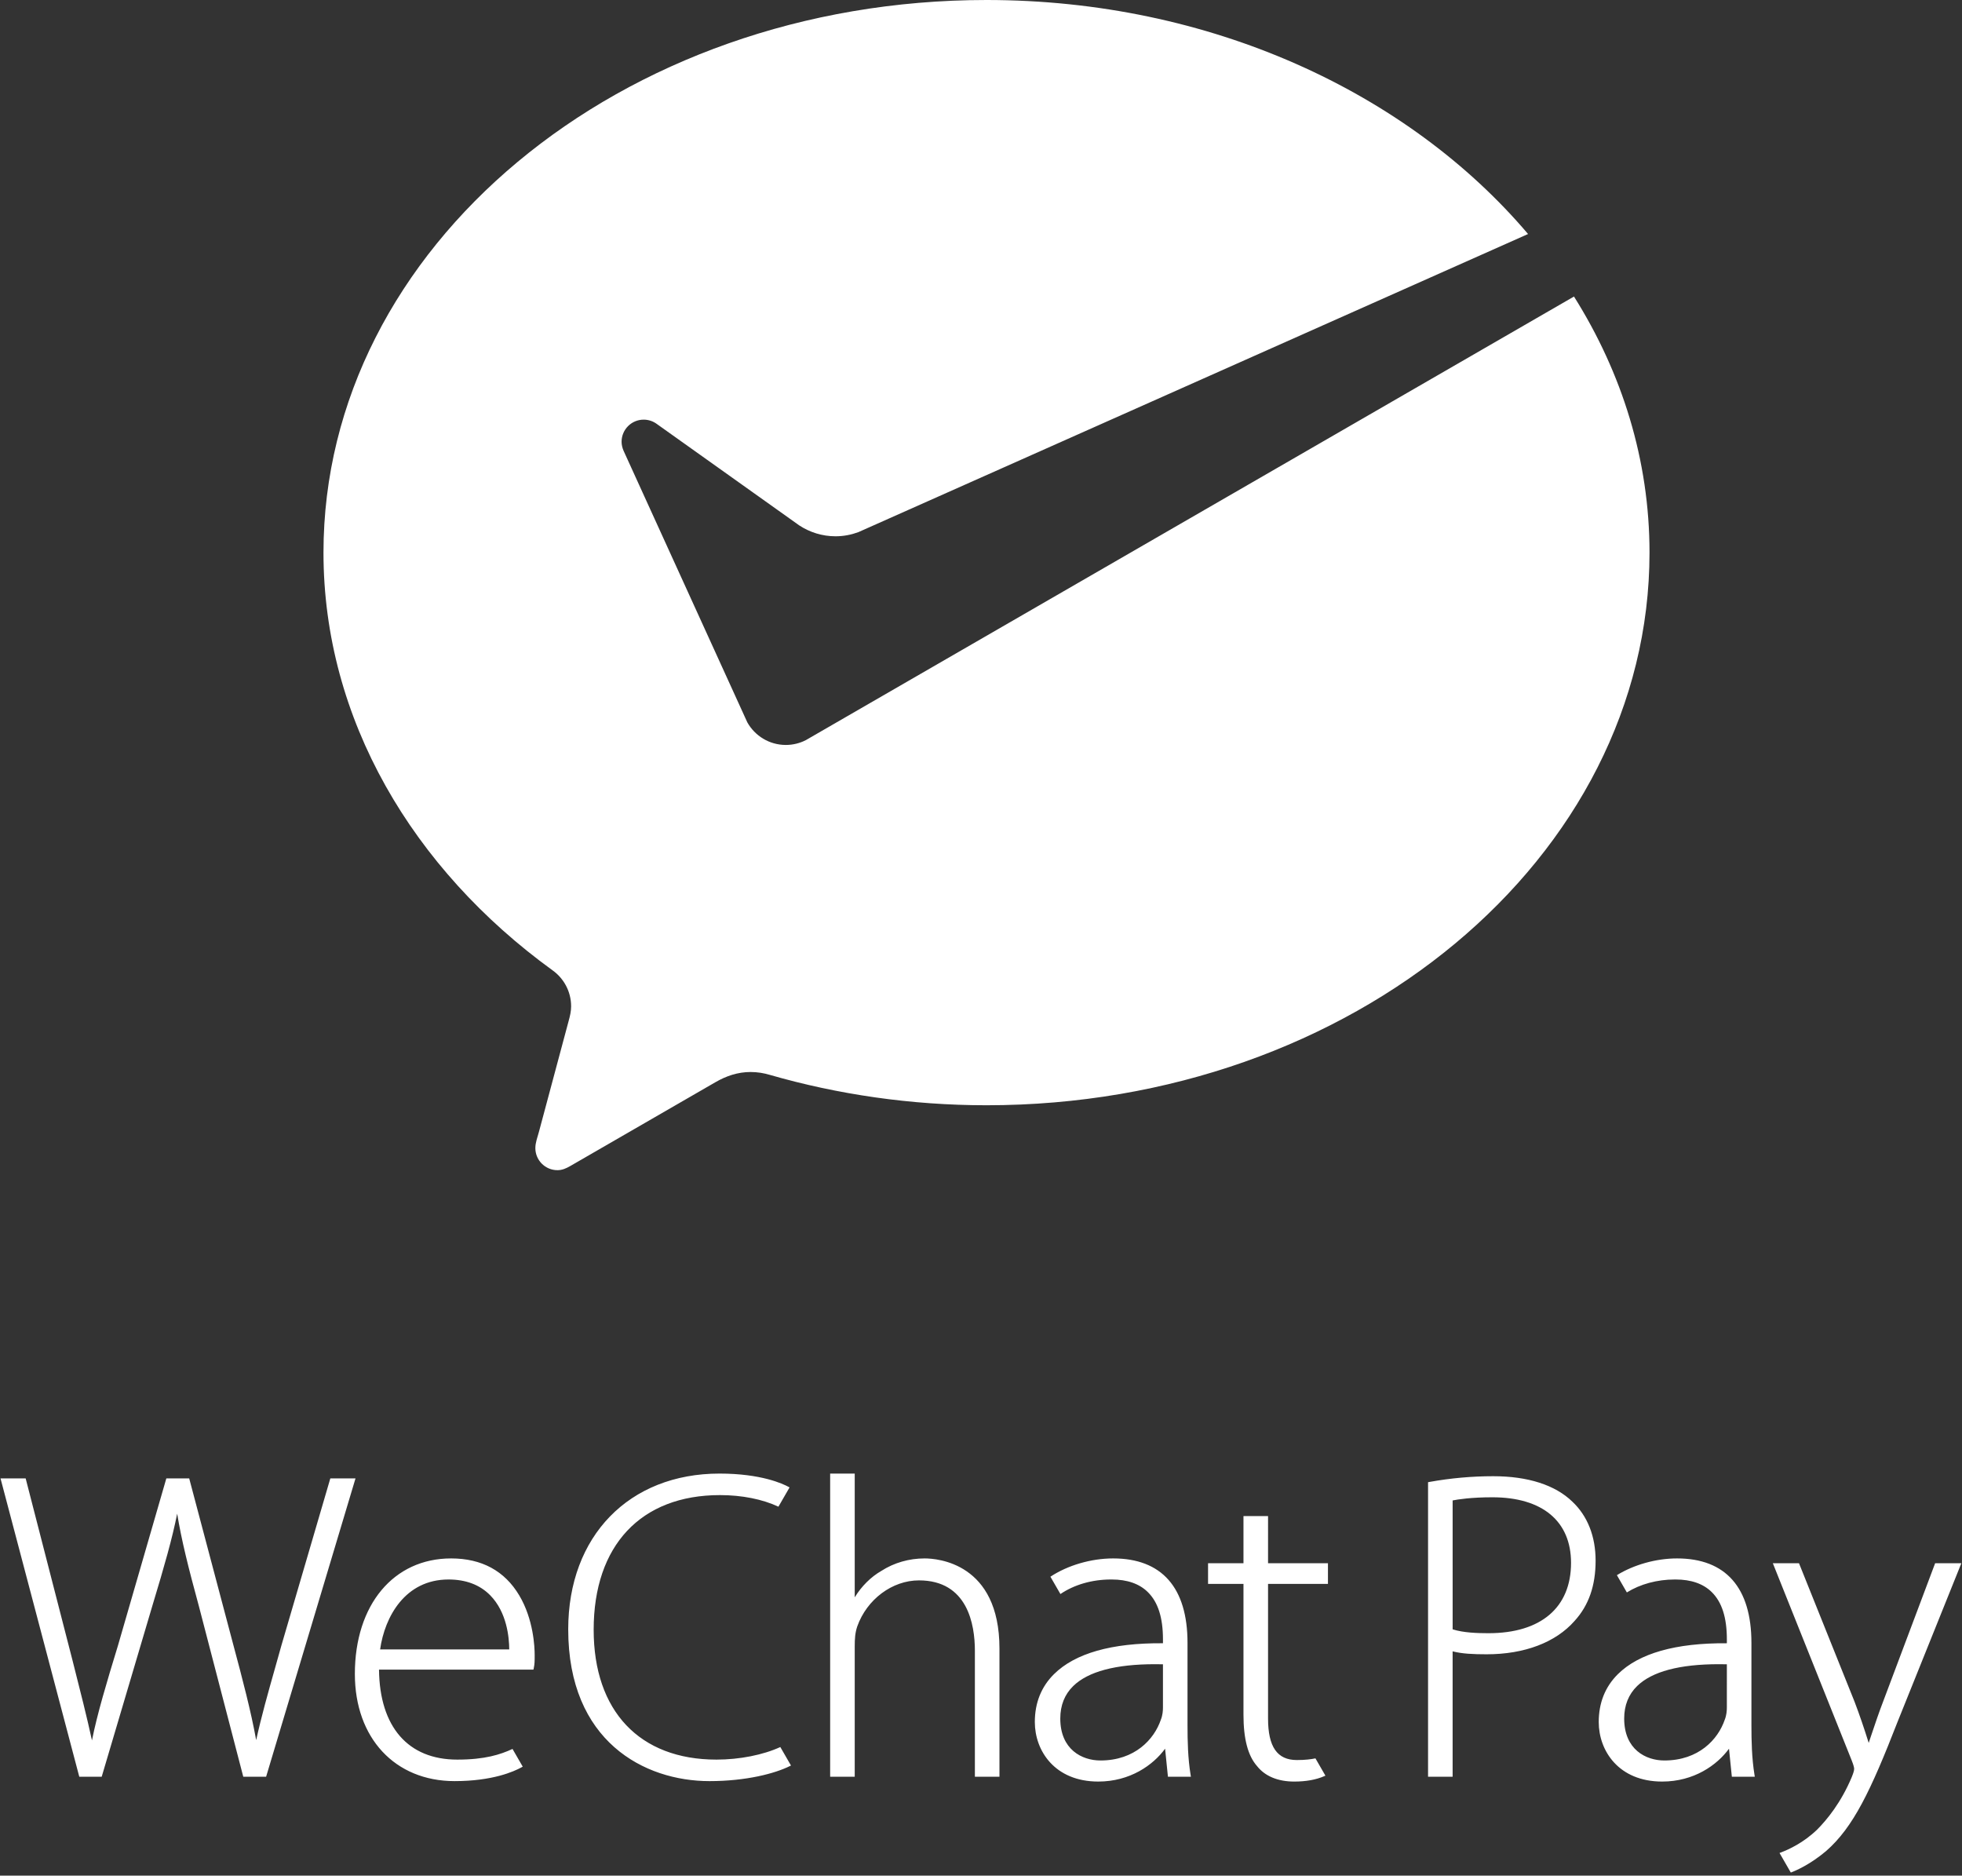 <?xml version="1.0" encoding="utf-8"?>
<!-- Generator: Adobe Illustrator 16.0.0, SVG Export Plug-In . SVG Version: 6.00 Build 0)  -->
<!DOCTYPE svg PUBLIC "-//W3C//DTD SVG 1.1//EN" "http://www.w3.org/Graphics/SVG/1.1/DTD/svg11.dtd">
<svg version="1.1" id="图形" xmlns="http://www.w3.org/2000/svg" xmlns:xlink="http://www.w3.org/1999/xlink" x="0px" y="0px"
	 width="1478.383px" height="1413.066px" viewBox="-242.664 41.759 1478.383 1413.066"
	 enable-background="new -242.664 41.759 1478.383 1413.066" xml:space="preserve">
<rect x="-242.664" y="41.759" width="1478.383" height="1413.066" fill="#333333" stroke="none"/>
<path fill="#FFFFFF" d="M364.48,599.401c-4.515,2.273-9.597,3.587-14.999,3.587
	c-12.486,0-23.339-6.87-29.045-17.039l-2.183-4.793l-90.946-199.563c-0.992-2.183-1.603-4.621-1.603-7.017
	c0-9.201,7.454-16.666,16.65-16.666c3.749,0,7.19,1.245,9.971,3.309l107.318,76.411c7.852,5.135,17.211,8.154,27.286,8.154
	c6.009,0,11.741-1.125,17.089-3.075l504.728-224.646C818.28,111.444,669.282,41.759,500.674,41.759
	c-275.938,0-499.593,186.392-499.593,416.335c0,125.445,67.289,238.367,172.609,314.686c8.458,6.037,13.991,15.938,13.991,27.125
	c0,3.707-0.792,7.096-1.76,10.617c-8.405,31.372-21.883,81.622-22.504,83.979c-1.046,3.947-2.688,8.049-2.688,12.182
	c0,9.187,7.454,16.652,16.652,16.652c3.615,0,6.567-1.352,9.624-3.1l109.375-63.146c8.221-4.764,16.932-7.705,26.526-7.705
	c5.098,0,10.035,0.797,14.685,2.211c51.03,14.681,106.061,22.836,163.08,22.836c275.906,0,499.589-186.403,499.589-416.34
	c0-69.657-20.638-135.239-56.91-192.929L368.117,597.295L364.48,599.401z"/>
<g>
	<g transform="scale(0.195, 0.195)">
		<path fill="#FFFFFF" d="M-157.038,6571.318c-7.81,27.96-15.455,55.12-22.937,81.555c-29.217,103.175-54.757,193.535-74.56,284.264
			c-19.517-108.895-52.992-236.789-88.545-369.094l-170.272-642.184h-88.307l-187.277,646.988
			c-42.775,139.585-80.092,264.239-100.117,365.304c-19.005-87.885-46.037-194.555-74.562-306.759l-181.67-705.533h-97.152
			l304.382,1152.677h86.59l195.782-660.494c46.727-154.29,76.962-260.669,95.892-355.949
			c16.55,102.015,43.635,209.994,83.41,355.659l171.987,660.783h88.252L129.318,5925.86H32.004L-157.038,6571.318z
			 M736.004,6971.142c-47.185,21.845-107.017,41.21-213.639,41.21c-190.132,0-300.009-126.66-302.232-347.759h596.766l1.18-5.425
			c3.555-15.98,3.555-28.255,3.555-50.53c0-30.62-4.283-137.729-59.507-230.564c-56.417-94.885-145.065-143.004-263.442-143.004
			c-222.412,0-371.879,179.339-371.879,446.269c0,247.68,154.875,414.094,385.404,414.094c146.885,0,229.729-37.245,258.524-53.225
			l4.735-2.66L736.004,6971.142z M488.6,6316.469c67.08,0,121.27,20.535,161.102,60.945c64.802,65.755,73.397,163.54,73.632,209.125
			H224.416C242.216,6460.168,321.22,6316.469,488.6,6316.469z M1524.19,7012.352c-297.207,0-474.616-187.569-474.616-501.688
			c0-325.77,182.492-520.254,488.146-520.254c84.755,0,164.45,15.95,225.774,44.785l43.017-74.42l-3.552-1.97
			c-22.027-12.12-106.267-51.55-266.969-51.55c-349.727,0-584.749,241.814-584.749,601.739
			c0,432.874,294.057,586.438,545.919,586.438c143.225,0,254.359-30.07,310.604-58.175l4.282-2.115l-41.195-71.395
			C1704.842,6994.147,1613.52,7012.352,1524.19,7012.352z M2328.55,6235.069c-60.367,0-118.395,16.745-167.33,48.2
			c-40.34,23.08-77.035,59.67-102.887,102.155v-478.169h-94.945v1171.282h94.945v-501.974c0-32.875,1.57-54.105,9.76-78.785
			c37.28-104.78,135.327-177.884,238.464-177.884c188.005,0,216.112,170.31,216.112,271.849v486.794h94.95v-495.204
			C2617.62,6251.884,2376.75,6235.069,2328.55,6235.069z M3838.636,7007.542c-16.675,3.535-39.905,6.485-71.795,6.485
			c-75.945,0-111.335-50.97-111.335-160.375v-520.218h231.475v-79.805h-231.475V6071.49h-94.985v182.139h-136.855v79.805h136.855
			v505.039c0,93.709,17.14,158.734,52.165,198.56c30.81,39.32,80.61,60.11,144.065,60.11c45.255,0,84.245-7.025,115.955-20.86
			l4.445-1.965L3838.636,7007.542z M4525.7,5917.45c-81.915,0-164.694,7.355-246.25,22.065l-5.68,1.02v1138.002h94.939v-484.464
			c37.1,9.425,78.43,11.355,131.62,11.355c146.1,0,266.754-45.83,339.714-128.985c54.645-59.925,81.18-136.095,81.18-232.784
			c0-93.86-31.16-172.754-89.925-227.984C4765.184,5951.42,4659.54,5917.45,4525.7,5917.45z M4826.284,6252.174
			c0,172.714-116.29,271.819-319.149,271.819c-42.92,0-96.91-1.75-138.379-14.965V6011.05c19.695-3.93,71.1-12.19,153.524-12.19
			C4715.489,5998.86,4826.284,6091.189,4826.284,6252.174z M6233.235,6253.629l-199.31,529.939
			c-18.455,47.915-34.03,94.515-47.875,135.729c-3.275,9.865-6.48,19.44-9.565,28.54c-16.355-52.79-36.334-111.185-54.729-159.314
			l-212.899-530.519l-1.75-4.375h-101.07l304.584,761.418c7.94,19.875,9.61,28.87,9.61,32.91c0,7.39-3.35,17.26-9.57,32.805
			c-41.25,97.895-95.465,164.009-133.58,202.164c-52.715,50.825-110.095,76.965-139.584,88.03l-5.61,2.115l43.62,75.615
			c21.62-8.19,75.725-31.925,136.235-82.97c105.435-91.96,172.895-233.805,275.634-497.679l247.144-614.409H6233.235
			L6233.235,6253.629z M3356.095,7070.527c-10.337-63.635-11.795-129.674-11.795-191.534v-317.649
			c0-213.455-99.355-326.274-287.397-326.274c-84.61,0-175.155,26.32-242.032,70.405l-0.327,0.22l38.665,66.99
			c53.19-36.15,122.145-56.215,195.322-56.215c0.985,0,1.965,0,2.915,0c59.992,0,107.107,16.495,139.797,48.97
			c39.175,38.735,58.182,98.41,58.182,182.399v14.96c-198.854-1.6-339.969,39.065-421.011,119.305
			c-49.185,48.68-74.125,110.935-74.125,185.06c0,110.745,76.747,229.979,245.202,229.979c122.652,0,212.032-63.6,258.159-126.945
			l10.998,108.34h88.76L3356.095,7070.527z M3249.388,6811.417c0,12.055-1.345,29.97-8.12,46.75
			c-25.845,76.165-100.847,157.535-233.369,157.535c-71.647,0-155.237-42.45-155.237-162.05c0-51.04,16.858-93.305,50.17-125.709
			c57.593-55.925,163.685-84.21,315.722-84.21c10.08,0,20.313,0.145,30.835,0.365V6811.417L3249.388,6811.417z M5535.087,7070.527
			c-10.345-63.67-11.76-129.674-11.76-191.534v-317.649c0-213.455-99.395-326.274-287.399-326.274
			c-80.82,0-166.674,24.17-232.454,64.655l38.485,66.735c51.69-32.15,116.72-49.99,185.6-49.99c0.945,0,1.93,0,2.915,0
			c59.995,0,107.029,16.495,139.799,48.93c39.135,38.775,58.145,98.45,58.145,182.439v14.995
			c-198.095-1.635-339.934,39.07-421.014,119.27c-49.18,48.68-74.09,110.935-74.09,185.06c0,110.785,76.75,229.979,245.165,229.979
			c122.625,0,212.035-63.565,258.199-126.945l10.995,108.34h88.68L5535.087,7070.527z M5428.377,6811.417
			c0,12.055-1.35,29.97-8.085,46.75c-25.89,76.165-100.85,157.535-233.37,157.535c-71.645,0-155.27-42.45-155.27-162.05
			c0-51.04,16.885-93.305,50.205-125.709c57.52-55.925,163.649-84.21,315.719-84.21c10.045,0,20.345,0.145,30.84,0.365"/>
	</g>
</g>
</svg>
